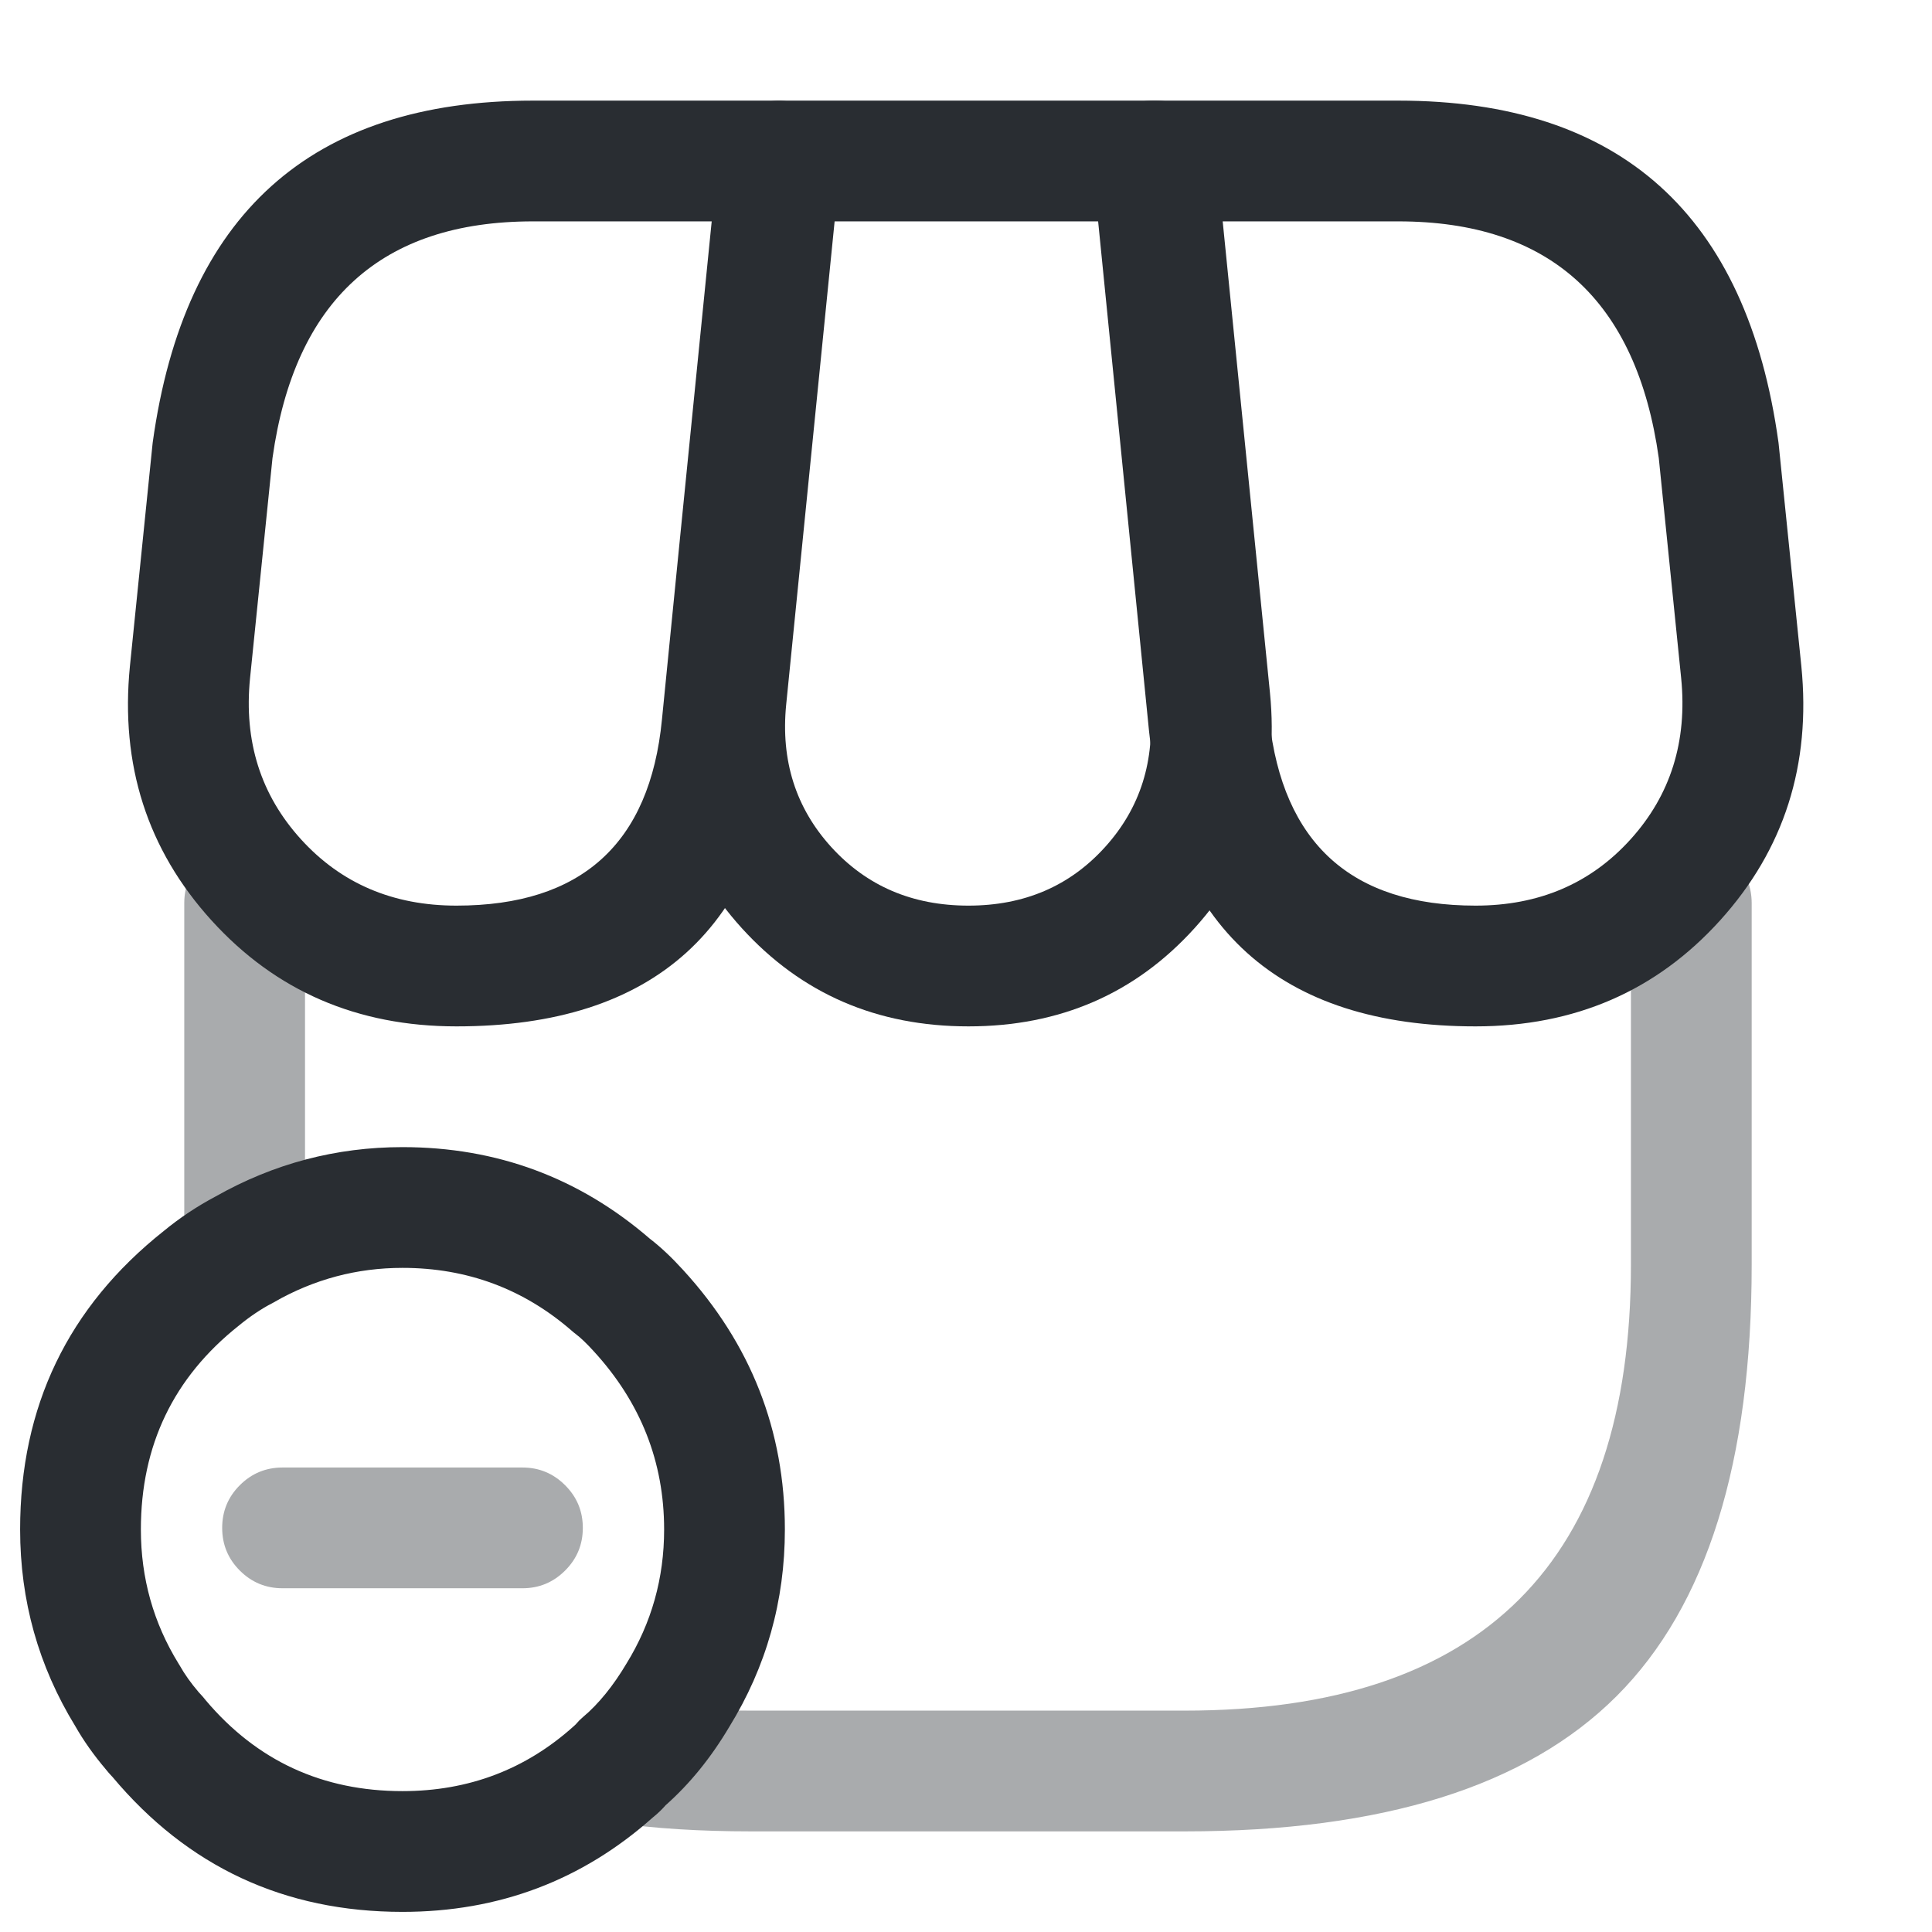 <svg xmlns="http://www.w3.org/2000/svg" width="24" height="24" viewBox="0 0 24 24">
  <defs/>
  <path fill="#292D32" opacity="0.4" d="M21.76,11.22 L21.76,15.71 Q21.761,19.39 20.084,21.068 Q18.404,22.75 14.72,22.75 L9.331,22.75 Q8.377,22.75 7.624,22.642 Q7.317,22.598 7.13,22.35 Q6.944,22.101 6.988,21.794 Q7.032,21.486 7.28,21.3 Q7.529,21.113 7.837,21.157 Q8.484,21.25 9.331,21.25 L14.72,21.25 Q20.26,21.25 20.26,15.71 L20.26,11.22 Q20.26,10.909 20.48,10.689 Q20.7,10.47 21.01,10.47 Q21.321,10.47 21.541,10.689 Q21.76,10.909 21.76,11.22 Z"/>
  <path fill="#292D32" opacity="0.4" d="M2.289,15.52 L2.289,11.22 Q2.289,10.909 2.509,10.689 Q2.728,10.47 3.039,10.47 Q3.35,10.47 3.569,10.689 Q3.789,10.909 3.789,11.22 L3.789,15.52 Q3.789,15.83 3.569,16.05 Q3.35,16.27 3.039,16.27 Q2.728,16.27 2.509,16.05 Q2.289,15.83 2.289,15.52 Z"/>
  <path fill="#292D32" d="M12.03,12.75 Q10.324,12.75 9.216,11.531 Q8.106,10.309 8.274,8.605 L8.944,1.925 Q8.972,1.638 9.187,1.444 Q9.401,1.25 9.69,1.25 L14.36,1.25 Q14.649,1.25 14.863,1.444 Q15.077,1.638 15.106,1.925 L15.776,8.607 Q15.944,10.309 14.84,11.529 Q13.736,12.75 12.03,12.75 Z M12.03,11.25 Q13.07,11.25 13.727,10.523 Q14.386,9.795 14.284,8.753 L13.681,2.75 L10.368,2.75 L9.766,8.755 Q9.664,9.793 10.326,10.522 Q10.988,11.25 12.03,11.25 Z"/>
  <path fill="#292D32" d="M18.33,12.75 Q14.674,12.75 14.274,9.085 L13.574,2.075 Q13.57,2.037 13.57,2 Q13.57,1.689 13.79,1.47 Q14.01,1.25 14.32,1.25 L17.37,1.25 Q21.505,1.25 22.093,5.497 Q22.095,5.511 22.096,5.524 L22.377,8.276 Q22.56,10.114 21.369,11.432 Q20.178,12.75 18.33,12.75 Z M18.33,11.25 Q19.512,11.25 20.256,10.426 Q21.001,9.602 20.884,8.424 L20.606,5.69 Q20.192,2.75 17.37,2.75 L15.149,2.75 L15.767,8.935 Q16.019,11.25 18.33,11.25 Z"/>
  <path fill="#292D32" d="M5.67,12.75 Q3.822,12.75 2.627,11.433 Q1.431,10.114 1.614,8.274 L1.894,5.524 Q1.895,5.511 1.897,5.497 Q2.485,1.25 6.62,1.25 L9.67,1.25 Q9.707,1.25 9.744,1.254 Q10.054,1.285 10.25,1.525 Q10.447,1.766 10.416,2.075 L9.936,6.874 L9.716,9.082 Q9.361,12.75 5.67,12.75 Z M5.67,11.25 Q7.999,11.25 8.223,8.938 L8.443,6.726 L8.841,2.75 L6.62,2.75 Q3.798,2.75 3.385,5.69 L3.106,8.426 Q2.989,9.6 3.738,10.425 Q4.487,11.25 5.67,11.25 Z"/>
  <path fill="#292D32" d="M9.75,19 Q9.75,20.332 9.058,21.454 Q8.718,22.027 8.269,22.425 Q8.197,22.507 8.111,22.576 Q6.793,23.75 5,23.75 Q2.8,23.75 1.395,22.071 Q1.392,22.068 1.389,22.065 Q1.348,22.022 1.315,21.98 Q1.088,21.712 0.934,21.441 Q0.25,20.325 0.25,19 Q0.25,16.708 2.034,15.292 Q2.333,15.046 2.68,14.862 Q3.762,14.25 5,14.25 Q6.755,14.25 8.073,15.388 Q8.271,15.54 8.485,15.775 Q9.75,17.156 9.75,19 Z M8.25,19 Q8.25,17.739 7.375,16.785 Q7.244,16.641 7.15,16.57 Q7.128,16.554 7.107,16.535 Q6.206,15.75 5,15.75 Q4.152,15.75 3.411,16.172 Q3.4,16.178 3.389,16.184 Q3.172,16.298 2.966,16.468 Q1.75,17.433 1.75,19 Q1.75,19.907 2.218,20.666 Q2.226,20.679 2.234,20.692 Q2.323,20.851 2.469,21.022 Q2.475,21.029 2.481,21.035 Q2.523,21.079 2.557,21.123 Q3.51,22.25 5,22.25 Q6.231,22.25 7.128,21.443 Q7.14,21.432 7.152,21.422 Q7.194,21.372 7.244,21.329 Q7.536,21.08 7.782,20.666 Q8.25,19.907 8.25,19 Z"/>
  <path fill="#292D32" opacity="0.4" d="M6.49,19.73 L3.51,19.73 Q3.199,19.73 2.979,19.51 Q2.76,19.291 2.76,18.98 Q2.76,18.669 2.979,18.45 Q3.199,18.23 3.51,18.23 L6.49,18.23 Q6.8,18.23 7.02,18.45 Q7.24,18.669 7.24,18.98 Q7.24,19.291 7.02,19.51 Q6.8,19.73 6.49,19.73 Z"/>
</svg>

